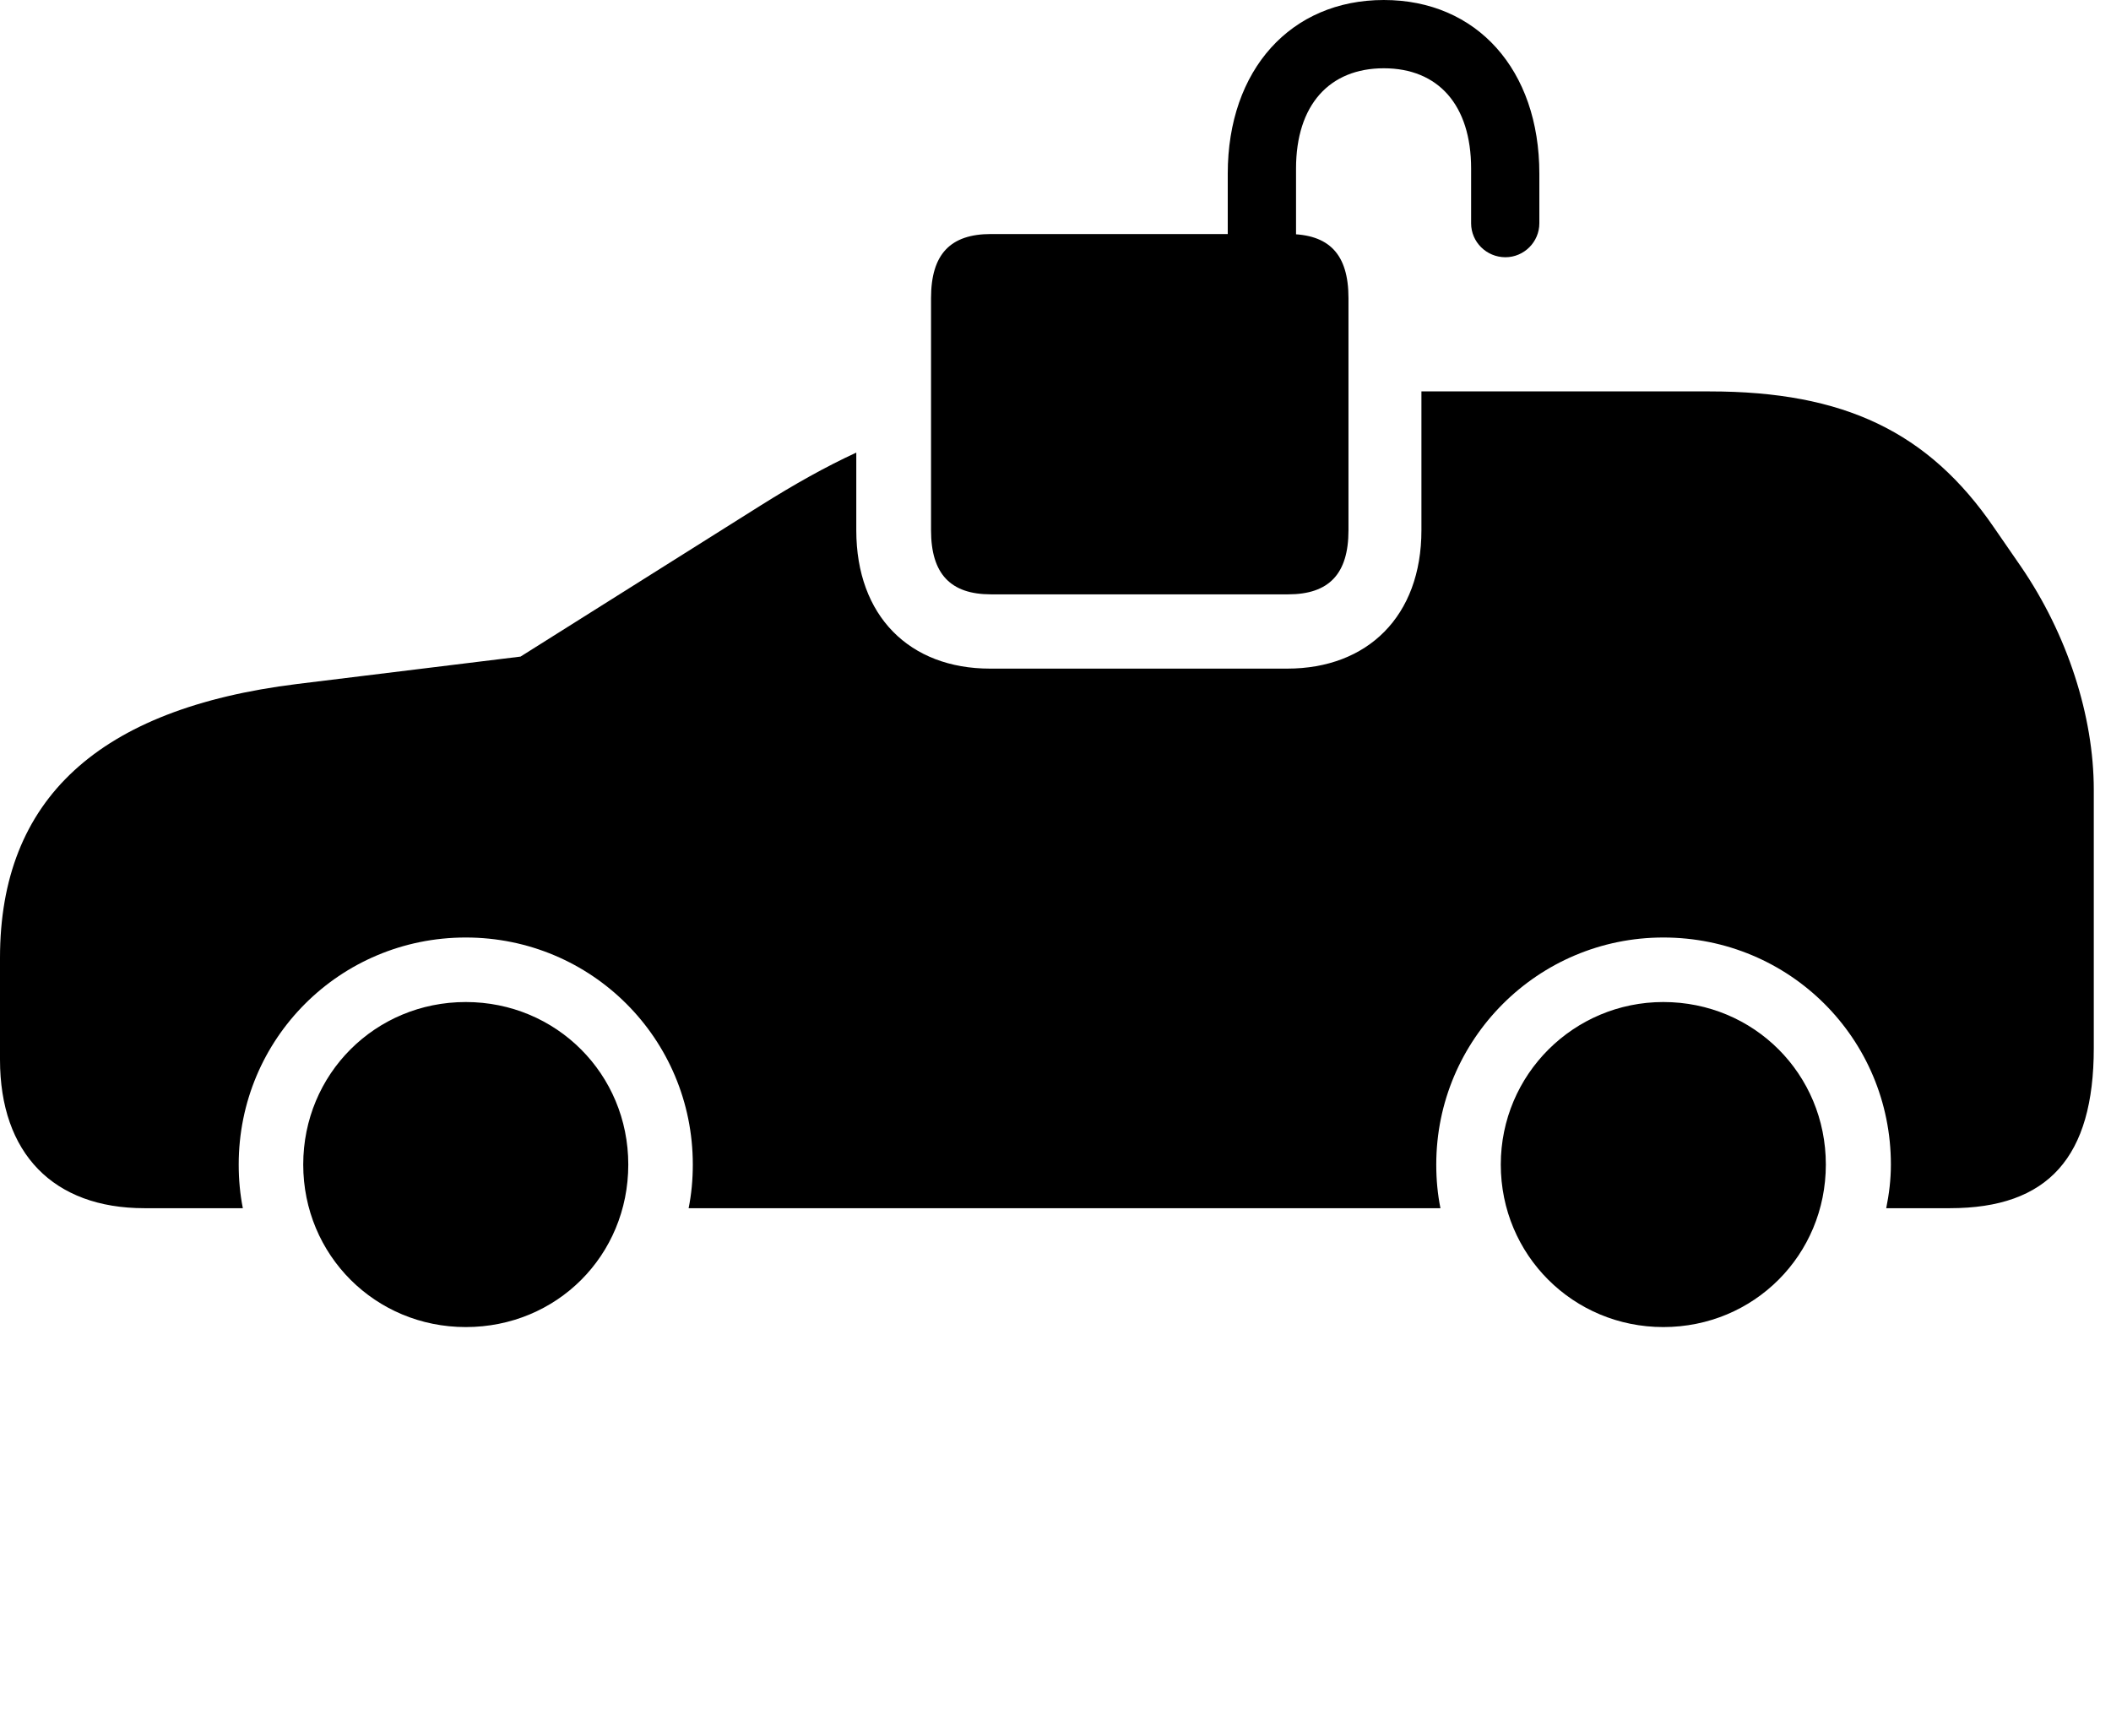 <svg version="1.1" xmlns="http://www.w3.org/2000/svg" xmlns:xlink="http://www.w3.org/1999/xlink" width="44.395" height="36.514" viewBox="0 0 44.395 36.514">
 <g>
  <rect height="36.514" opacity="0" width="44.395" x="0" y="0"/>
  <path d="M13.213 24.492C13.213 26.406 11.709 27.91 9.795 27.91C7.891 27.91 6.377 26.396 6.377 24.492C6.377 22.588 7.891 21.074 9.795 21.074C11.699 21.074 13.213 22.588 13.213 24.492ZM38.398 24.492C38.398 26.396 36.885 27.91 34.98 27.91C33.086 27.91 31.562 26.396 31.562 24.492C31.562 22.598 33.096 21.074 34.98 21.074C36.885 21.074 38.398 22.588 38.398 24.492ZM41.934 11.094L42.5 11.914C43.477 13.34 44.033 15.059 44.033 16.611L44.033 22.041C44.033 24.336 43.076 25.41 41.006 25.41L39.668 25.41C39.727 25.117 39.766 24.814 39.766 24.492C39.766 21.846 37.637 19.717 34.98 19.717C32.344 19.717 30.205 21.855 30.205 24.492C30.205 24.814 30.234 25.117 30.293 25.41L14.482 25.41C14.541 25.117 14.57 24.814 14.57 24.492C14.57 21.846 12.441 19.717 9.795 19.717C7.148 19.717 5.02 21.846 5.02 24.492C5.02 24.814 5.049 25.117 5.107 25.41L3.037 25.41C1.123 25.41 0 24.258 0 22.285L0 20.146C0 16.807 2.07 14.902 6.25 14.385L10.947 13.809L16.006 10.625C16.711 10.183 17.361 9.817 18.008 9.519L18.008 11.152C18.008 12.959 19.131 14.062 20.82 14.062L27.07 14.062C28.76 14.062 29.893 12.959 29.893 11.152L29.893 8.232L35.957 8.232C38.779 8.232 40.557 9.082 41.934 11.094Z" fill="currentColor"/>
  <path d="M20.84 12.5L27.09 12.5C27.949 12.5 28.359 12.07 28.359 11.152L28.359 6.27C28.359 5.342 27.949 4.922 27.09 4.922L20.84 4.922C19.99 4.922 19.58 5.342 19.58 6.27L19.58 11.152C19.58 12.07 19.99 12.5 20.84 12.5ZM25.82 5.381L27.256 5.371L27.256 3.545C27.256 2.207 27.959 1.436 29.102 1.436C30.244 1.436 30.938 2.207 30.938 3.545L30.938 4.697C30.938 5.088 31.26 5.41 31.66 5.41C32.051 5.41 32.373 5.088 32.373 4.697L32.373 3.652C32.373 1.465 31.055 0 29.102 0C27.148 0 25.82 1.465 25.82 3.652Z" fill="currentColor"/>
 </g>
</svg>
